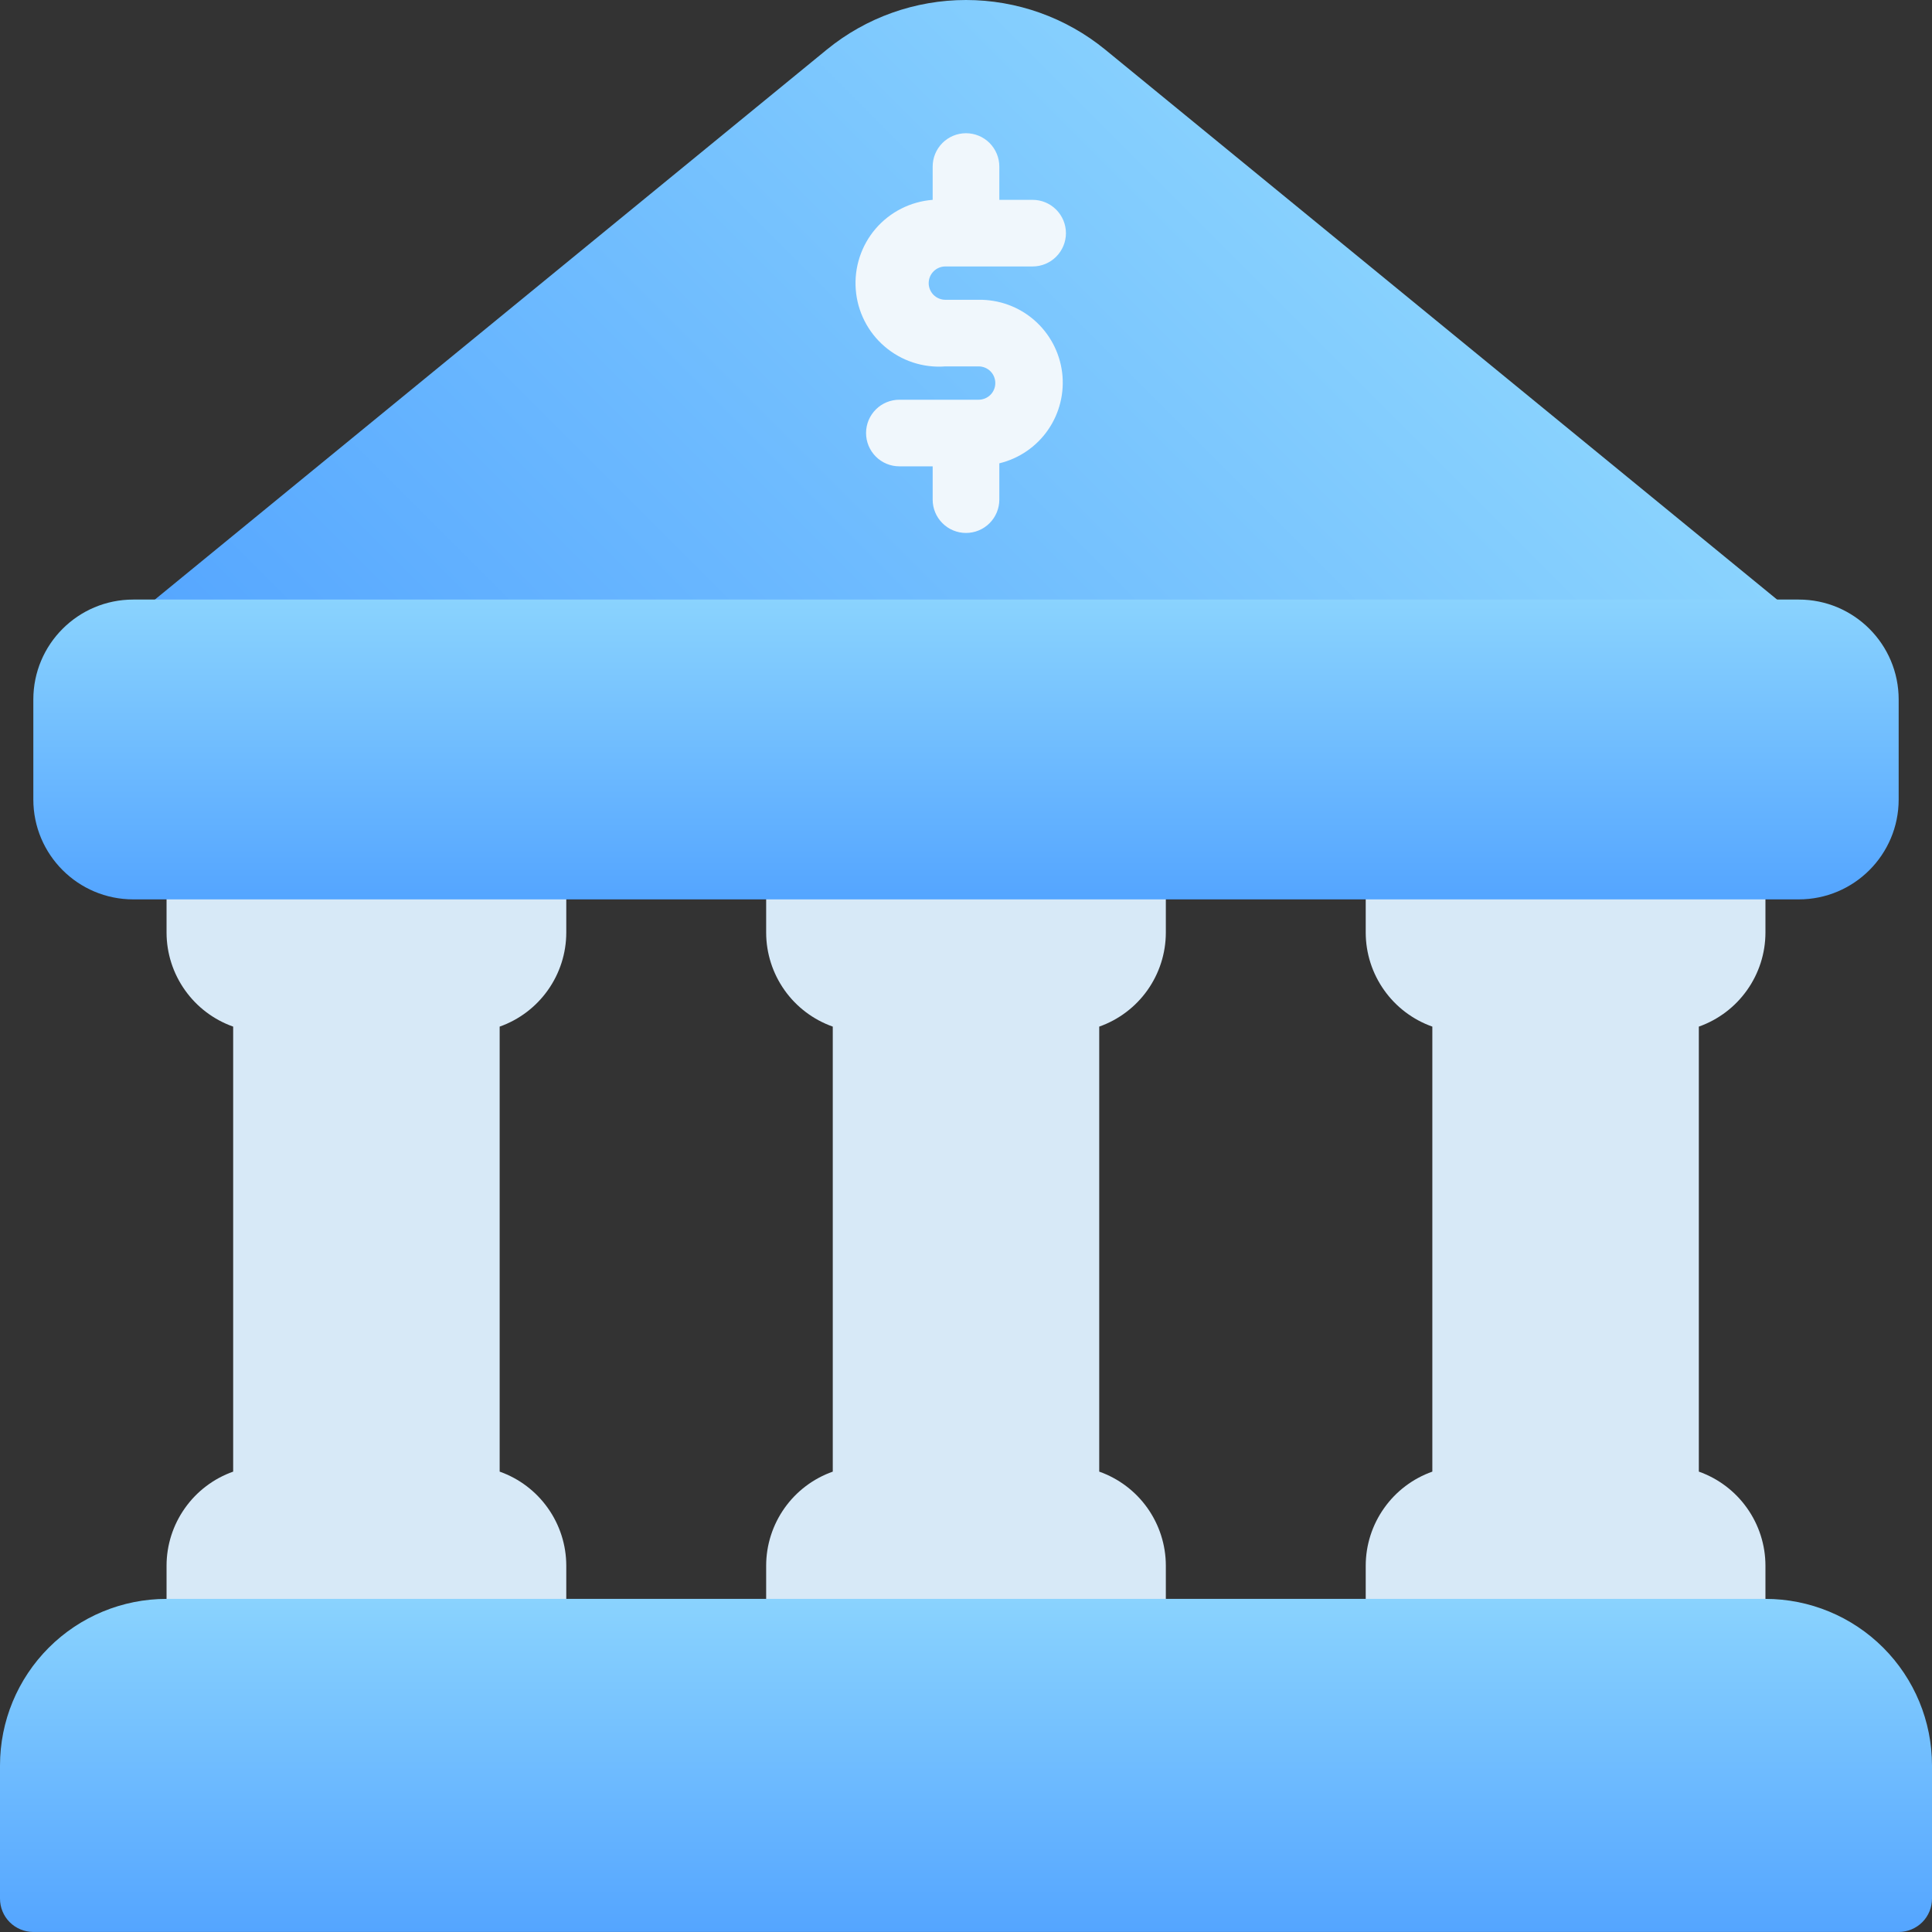 <svg width="48" height="48" viewBox="0 0 48 48" fill="none" xmlns="http://www.w3.org/2000/svg">
<rect x="0" y="0" width="48" height="48" fill="#333333" stroke="none"/>
<path d="M14.069 23.172V21.517C14.069 21.297 13.982 21.087 13.827 20.932C13.671 20.776 13.461 20.689 13.241 20.689H4.966C4.746 20.689 4.536 20.776 4.38 20.932C4.225 21.087 4.138 21.297 4.138 21.517V23.172C4.139 23.684 4.299 24.183 4.596 24.601C4.892 25.019 5.31 25.335 5.793 25.506V36.562C5.31 36.733 4.892 37.049 4.596 37.467C4.299 37.885 4.139 38.384 4.138 38.896V40.551C4.138 40.771 4.225 40.981 4.38 41.136C4.536 41.292 4.746 41.379 4.966 41.379H13.241C13.461 41.379 13.671 41.292 13.827 41.136C13.982 40.981 14.069 40.771 14.069 40.551V38.896C14.068 38.384 13.908 37.885 13.611 37.467C13.315 37.049 12.897 36.733 12.414 36.562V25.506C12.897 25.335 13.315 25.019 13.611 24.601C13.908 24.183 14.068 23.684 14.069 23.172ZM28.965 23.172V21.517C28.965 21.297 28.878 21.087 28.723 20.932C28.568 20.776 28.357 20.689 28.138 20.689H19.862C19.643 20.689 19.432 20.776 19.277 20.932C19.122 21.087 19.035 21.297 19.035 21.517V23.172C19.036 23.684 19.196 24.183 19.492 24.601C19.788 25.019 20.207 25.335 20.69 25.506V36.562C20.207 36.733 19.788 37.049 19.492 37.467C19.196 37.885 19.036 38.384 19.035 38.896V40.551C19.035 40.771 19.122 40.981 19.277 41.136C19.432 41.292 19.643 41.379 19.862 41.379H28.138C28.357 41.379 28.568 41.292 28.723 41.136C28.878 40.981 28.965 40.771 28.965 40.551V38.896C28.964 38.384 28.804 37.885 28.508 37.467C28.212 37.049 27.793 36.733 27.31 36.562V25.506C27.793 25.335 28.212 25.019 28.508 24.601C28.804 24.183 28.964 23.684 28.965 23.172ZM43.862 23.172V21.517C43.862 21.297 43.775 21.087 43.62 20.932C43.465 20.776 43.254 20.689 43.035 20.689H34.759C34.539 20.689 34.329 20.776 34.173 20.932C34.018 21.087 33.931 21.297 33.931 21.517V23.172C33.932 23.684 34.092 24.183 34.389 24.601C34.685 25.019 35.103 25.335 35.586 25.506V36.562C35.103 36.733 34.685 37.049 34.389 37.467C34.092 37.885 33.932 38.384 33.931 38.896V40.551C33.931 40.771 34.018 40.981 34.173 41.136C34.329 41.292 34.539 41.379 34.759 41.379H43.035C43.254 41.379 43.465 41.292 43.62 41.136C43.775 40.981 43.862 40.771 43.862 40.551V38.896C43.861 38.384 43.701 37.885 43.404 37.467C43.108 37.049 42.69 36.733 42.207 36.562V25.506C42.69 25.335 43.108 25.019 43.404 24.601C43.701 24.183 43.861 23.684 43.862 23.172Z" fill="#D7E9F7"/>
<path d="M44.383 15.086L27.459 1.233C26.483 0.435 25.261 0 24 0C22.739 0 21.517 0.435 20.541 1.233L3.616 15.086C3.484 15.194 3.388 15.341 3.343 15.505C3.297 15.67 3.303 15.844 3.36 16.005C3.418 16.165 3.523 16.303 3.663 16.401C3.802 16.499 3.968 16.551 4.138 16.551H43.862C44.032 16.551 44.198 16.499 44.337 16.401C44.476 16.303 44.582 16.165 44.64 16.005C44.697 15.844 44.703 15.67 44.657 15.505C44.611 15.341 44.516 15.194 44.383 15.086Z" fill="url(#paint0_linear_939_2965)"/>
<path d="M44.69 14.896H3.31C1.939 14.896 0.828 16.008 0.828 17.379V19.862C0.828 21.233 1.939 22.345 3.31 22.345H44.69C46.061 22.345 47.172 21.233 47.172 19.862V17.379C47.172 16.008 46.061 14.896 44.69 14.896Z" fill="url(#paint1_linear_939_2965)"/>
<path d="M24.314 7.448H23.487C23.377 7.448 23.272 7.404 23.194 7.327C23.117 7.249 23.073 7.144 23.073 7.034C23.073 6.924 23.117 6.819 23.194 6.742C23.272 6.664 23.377 6.62 23.487 6.62H25.655C25.875 6.62 26.085 6.533 26.24 6.378C26.395 6.223 26.483 6.012 26.483 5.793C26.483 5.573 26.395 5.363 26.24 5.208C26.085 5.052 25.875 4.965 25.655 4.965H24.828V4.138C24.828 3.918 24.74 3.708 24.585 3.552C24.43 3.397 24.219 3.31 24 3.31C23.78 3.31 23.57 3.397 23.415 3.552C23.259 3.708 23.172 3.918 23.172 4.138V4.965C22.624 5.007 22.114 5.265 21.755 5.682C21.397 6.1 21.219 6.643 21.261 7.191C21.302 7.74 21.56 8.25 21.978 8.608C22.395 8.967 22.938 9.145 23.487 9.103H24.314C24.424 9.103 24.529 9.147 24.607 9.224C24.685 9.302 24.728 9.407 24.728 9.517C24.728 9.627 24.685 9.732 24.607 9.81C24.529 9.887 24.424 9.931 24.314 9.931H22.345C22.125 9.931 21.915 10.018 21.76 10.173C21.604 10.328 21.517 10.539 21.517 10.758C21.517 10.978 21.604 11.188 21.76 11.344C21.915 11.499 22.125 11.586 22.345 11.586H23.172V12.414C23.172 12.633 23.259 12.844 23.415 12.999C23.57 13.154 23.78 13.241 24 13.241C24.219 13.241 24.43 13.154 24.585 12.999C24.74 12.844 24.828 12.633 24.828 12.414V11.511C25.32 11.392 25.752 11.096 26.039 10.679C26.327 10.262 26.451 9.753 26.388 9.25C26.324 8.748 26.078 8.286 25.695 7.953C25.313 7.621 24.821 7.441 24.314 7.448Z" fill="#F0F7FC"/>
<path d="M43.862 39.724H4.138C3.04 39.724 1.988 40.16 1.212 40.936C0.436 41.712 0 42.764 0 43.862V47.172C0 47.391 0.087 47.602 0.242 47.757C0.398 47.912 0.608 47.999 0.828 47.999H47.172C47.392 47.999 47.602 47.912 47.758 47.757C47.913 47.602 48 47.391 48 47.172V43.862C48 42.764 47.564 41.712 46.788 40.936C46.012 40.16 44.959 39.724 43.862 39.724Z" fill="url(#paint2_linear_939_2965)"/>
<defs>
<linearGradient id="paint0_linear_939_2965" x1="13.481" y1="26.242" x2="34.519" y2="5.205" gradientUnits="userSpaceOnUse">
<stop stop-color="#54A5FF"/>
<stop offset="1" stop-color="#8AD3FE"/>
</linearGradient>
<linearGradient id="paint1_linear_939_2965" x1="24" y1="22.345" x2="24" y2="14.896" gradientUnits="userSpaceOnUse">
<stop stop-color="#54A5FF"/>
<stop offset="1" stop-color="#8AD3FE"/>
</linearGradient>
<linearGradient id="paint2_linear_939_2965" x1="24" y1="47.999" x2="24" y2="39.724" gradientUnits="userSpaceOnUse">
<stop stop-color="#54A5FF"/>
<stop offset="1" stop-color="#8AD3FE"/>
</linearGradient>
</defs>
</svg>
